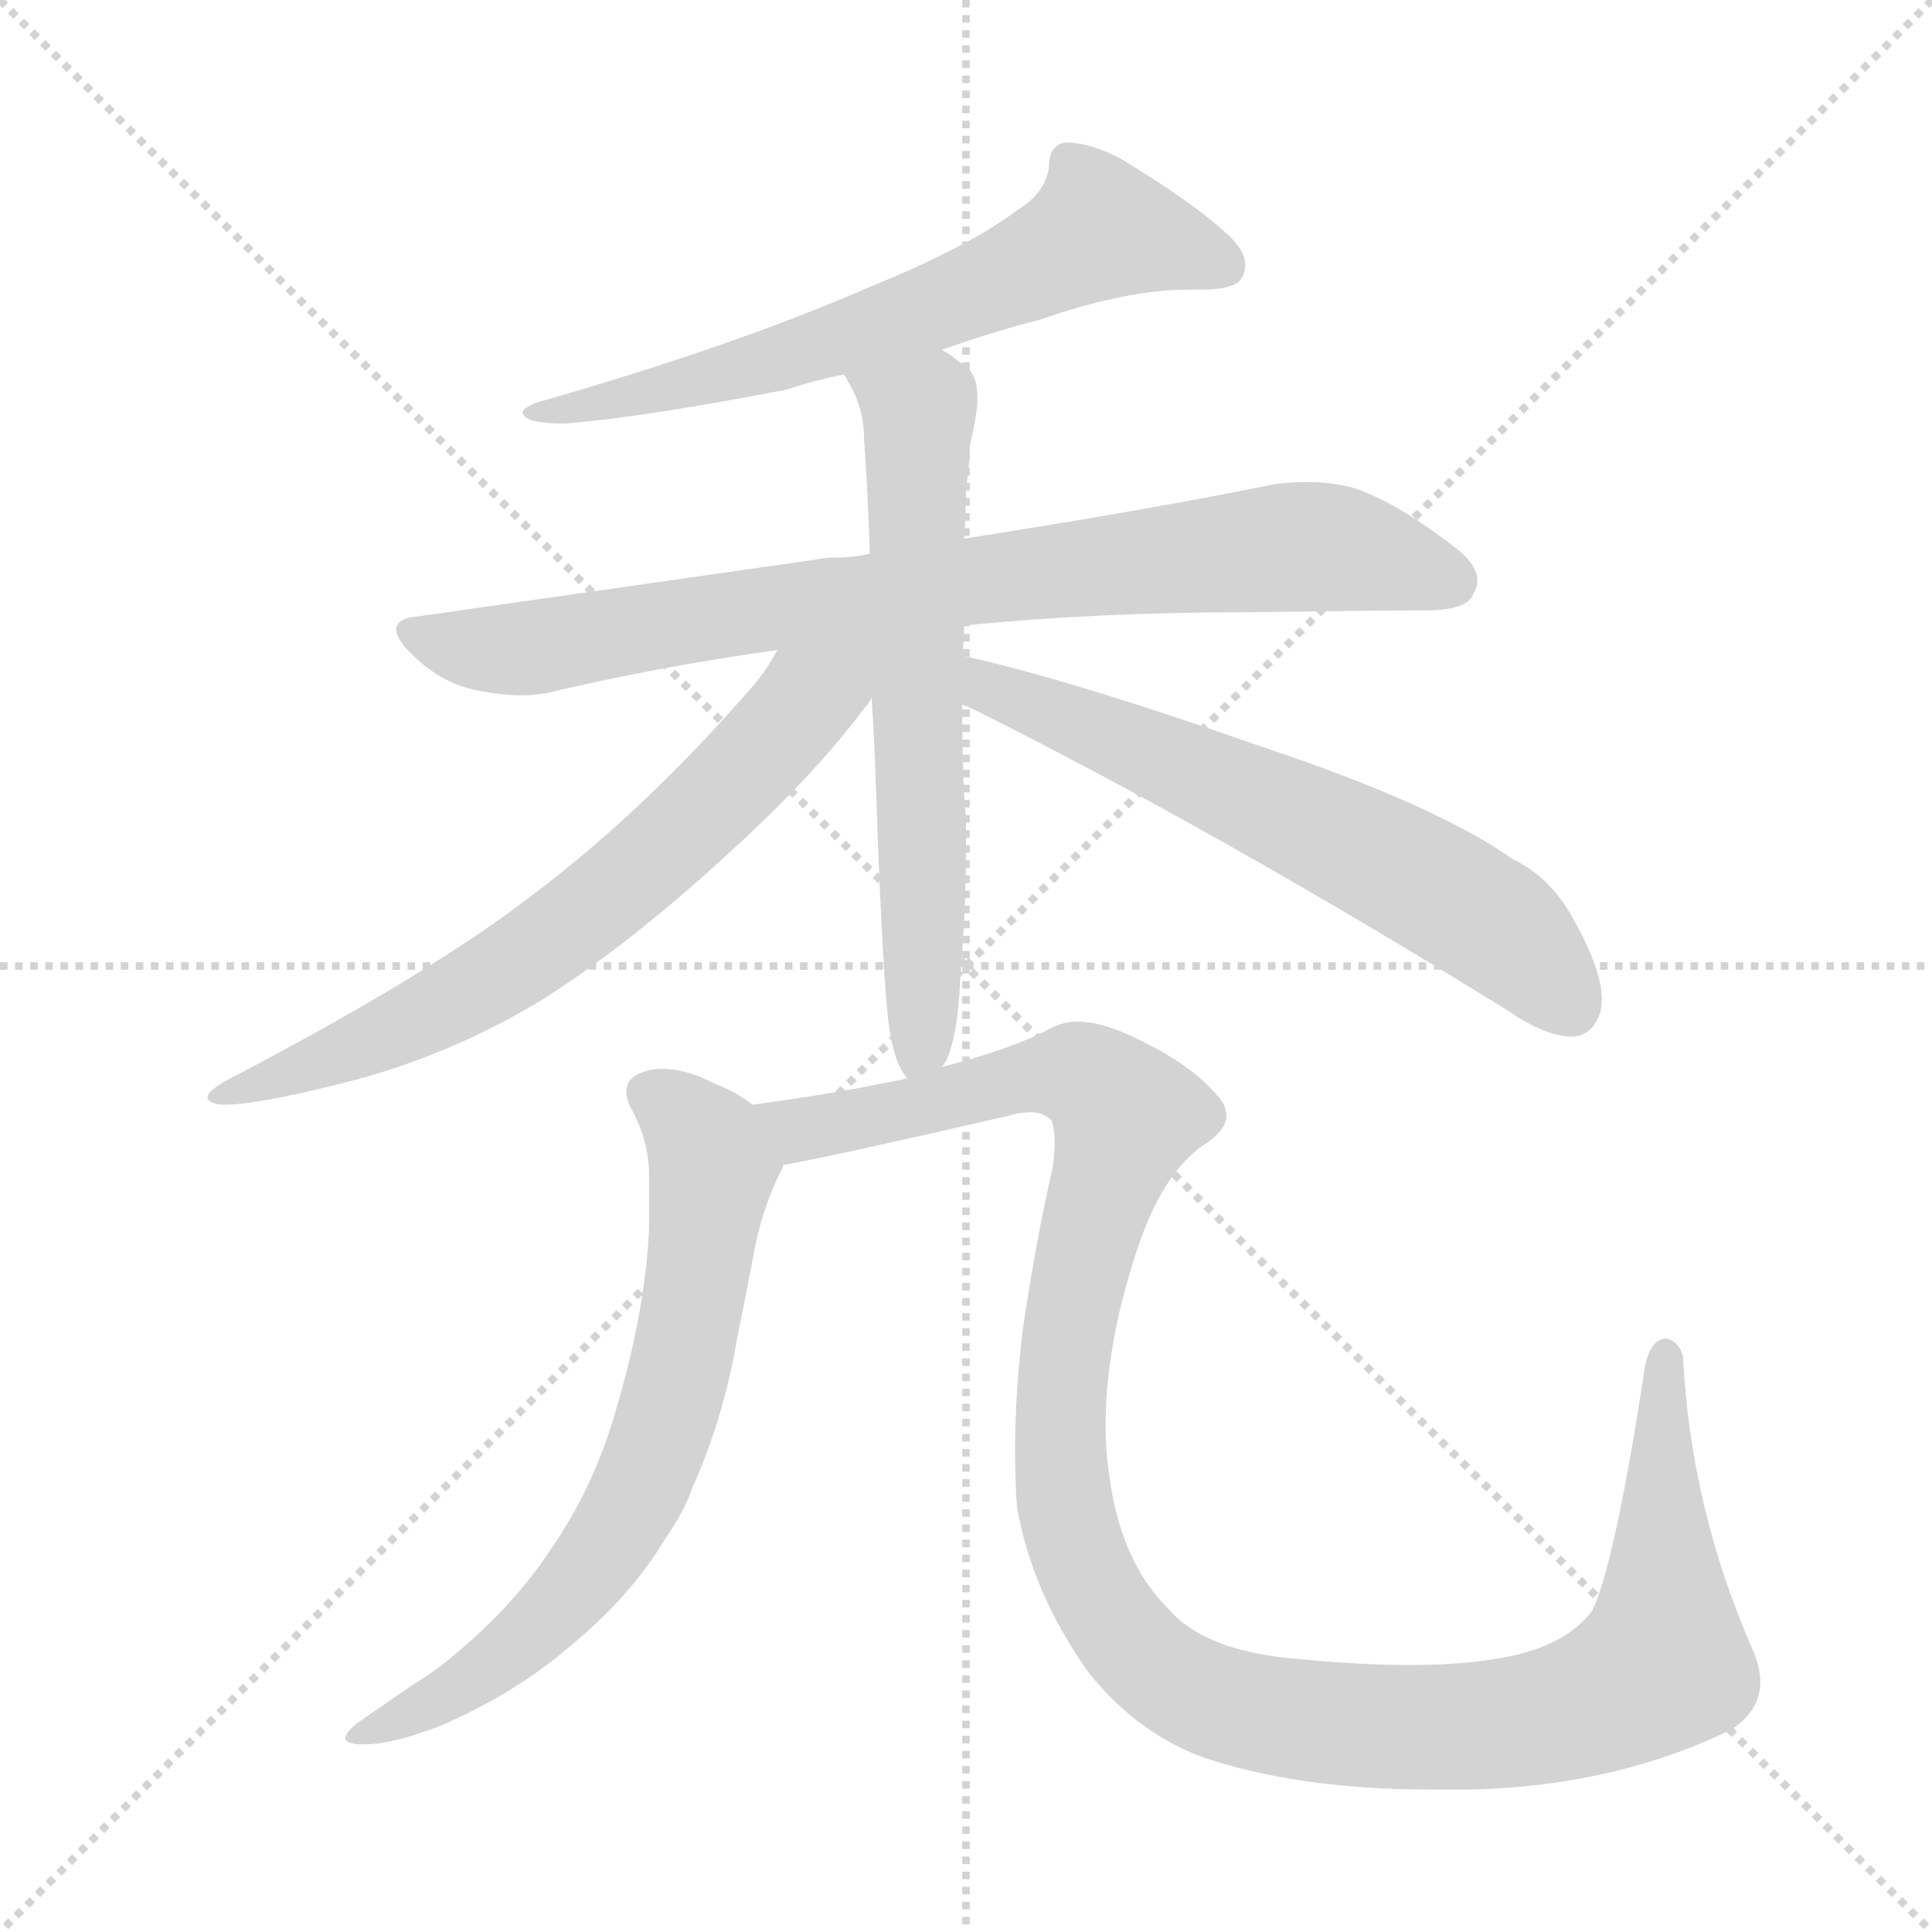 <svg xmlns="http://www.w3.org/2000/svg" version="1.1" viewBox="0 0 1024 1024">
  <g stroke="lightgray" stroke-dasharray="1,1" stroke-width="1" transform="scale(4, 4)">
    <line x1="0" y1="0" x2="256" y2="256" />
    <line x1="256" y1="0" x2="0" y2="256" />
    <line x1="128" y1="0" x2="128" y2="256" />
    <line x1="0" y1="128" x2="256" y2="128" />
  </g>
  <g transform="scale(1.0, -1.0) translate(0.0, -835.50)">
    <style type="text/css">
      
        @keyframes keyframes0 {
          from {
            stroke: blue;
            stroke-dashoffset: 643;
            stroke-width: 128;
          }
          68% {
            animation-timing-function: step-end;
            stroke: blue;
            stroke-dashoffset: 0;
            stroke-width: 128;
          }
          to {
            stroke: black;
            stroke-width: 1024;
          }
        }
        #make-me-a-hanzi-animation-0 {
          animation: keyframes0 0.773s both;
          animation-delay: 0s;
          animation-timing-function: linear;
        }
      
        @keyframes keyframes1 {
          from {
            stroke: blue;
            stroke-dashoffset: 811;
            stroke-width: 128;
          }
          73% {
            animation-timing-function: step-end;
            stroke: blue;
            stroke-dashoffset: 0;
            stroke-width: 128;
          }
          to {
            stroke: black;
            stroke-width: 1024;
          }
        }
        #make-me-a-hanzi-animation-1 {
          animation: keyframes1 0.91s both;
          animation-delay: 0.773s;
          animation-timing-function: linear;
        }
      
        @keyframes keyframes2 {
          from {
            stroke: blue;
            stroke-dashoffset: 635;
            stroke-width: 128;
          }
          67% {
            animation-timing-function: step-end;
            stroke: blue;
            stroke-dashoffset: 0;
            stroke-width: 128;
          }
          to {
            stroke: black;
            stroke-width: 1024;
          }
        }
        #make-me-a-hanzi-animation-2 {
          animation: keyframes2 0.767s both;
          animation-delay: 1.683s;
          animation-timing-function: linear;
        }
      
        @keyframes keyframes3 {
          from {
            stroke: blue;
            stroke-dashoffset: 678;
            stroke-width: 128;
          }
          69% {
            animation-timing-function: step-end;
            stroke: blue;
            stroke-dashoffset: 0;
            stroke-width: 128;
          }
          to {
            stroke: black;
            stroke-width: 1024;
          }
        }
        #make-me-a-hanzi-animation-3 {
          animation: keyframes3 0.802s both;
          animation-delay: 2.45s;
          animation-timing-function: linear;
        }
      
        @keyframes keyframes4 {
          from {
            stroke: blue;
            stroke-dashoffset: 627;
            stroke-width: 128;
          }
          67% {
            animation-timing-function: step-end;
            stroke: blue;
            stroke-dashoffset: 0;
            stroke-width: 128;
          }
          to {
            stroke: black;
            stroke-width: 1024;
          }
        }
        #make-me-a-hanzi-animation-4 {
          animation: keyframes4 0.76s both;
          animation-delay: 3.252s;
          animation-timing-function: linear;
        }
      
        @keyframes keyframes5 {
          from {
            stroke: blue;
            stroke-dashoffset: 689;
            stroke-width: 128;
          }
          69% {
            animation-timing-function: step-end;
            stroke: blue;
            stroke-dashoffset: 0;
            stroke-width: 128;
          }
          to {
            stroke: black;
            stroke-width: 1024;
          }
        }
        #make-me-a-hanzi-animation-5 {
          animation: keyframes5 0.811s both;
          animation-delay: 4.012s;
          animation-timing-function: linear;
        }
      
        @keyframes keyframes6 {
          from {
            stroke: blue;
            stroke-dashoffset: 1214;
            stroke-width: 128;
          }
          80% {
            animation-timing-function: step-end;
            stroke: blue;
            stroke-dashoffset: 0;
            stroke-width: 128;
          }
          to {
            stroke: black;
            stroke-width: 1024;
          }
        }
        #make-me-a-hanzi-animation-6 {
          animation: keyframes6 1.238s both;
          animation-delay: 4.823s;
          animation-timing-function: linear;
        }
      
    </style>
    
      <path d="M 499 650 Q 527 660 551 666 Q 597 682 630 682 L 636 682 Q 655 682 658 688 Q 660 691 660 695 Q 660 702 652 710 Q 633 728 593 752 Q 577 760 565 760 Q 556 759 556 747 Q 554 733 539 724 Q 514 705 460 683 Q 389 652 284 622 Q 277 619 277 617 Q 277 616 278 615 Q 281 611 299 611 Q 339 614 417 629 Q 432 634 447 637 L 499 650 Z" fill="lightgray" />
    
      <path d="M 511 504 Q 582 511 660 511 Q 737 512 756 512 Q 778 512 781 521 Q 783 524 783 528 Q 783 537 769 547 Q 739 570 717 577 Q 706 580 693 580 Q 685 580 676 579 Q 613 566 511 550 L 461 542 Q 452 540 443 540 Q 437 540 433 539 L 223 509 Q 210 508 210 502 Q 210 497 218 489 Q 233 474 251 470 Q 265 467 276 467 Q 283 467 289 468 Q 348 482 412 491 L 511 504 Z" fill="lightgray" />
    
      <path d="M 499 270 Q 502 273 503 277 Q 508 291 509 318 Q 512 353 512 386 L 512 402 Q 510 422 510 462 L 510 488 Q 511 497 511 504 L 511 550 Q 512 564 512 576 Q 514 590 514 599 Q 517 612 518 621 L 518 626 Q 518 639 508 644 Q 502 649 499 650 C 474 666 432 663 447 637 Q 449 635 449 634 Q 458 620 458 602 Q 460 575 461 542 L 462 466 Q 464 434 465 397 Q 468 318 471 293 Q 474 271 481 264 C 489 249 489 249 499 270 Z" fill="lightgray" />
    
      <path d="M 412 491 Q 406 480 400 473 Q 342 406 282 361 Q 229 320 126 266 Q 110 258 110 254 Q 110 252 113 251 Q 115 250 119 250 Q 136 250 180 261 Q 237 275 288 306 Q 335 336 387 384 Q 431 424 458 460 Q 461 463 462 466 C 488 502 448 551 412 491 Z" fill="lightgray" />
    
      <path d="M 510 462 Q 512 461 513 461 Q 642 397 799 300 Q 819 286 834 286 Q 843 287 847 296 Q 849 300 849 306 Q 849 322 833 350 Q 821 371 802 380 Q 761 409 668 440 Q 565 476 510 488 C 481 495 483 474 510 462 Z" fill="lightgray" />
    
      <path d="M 327 90 Q 315 47 291 13 Q 272 -16 238 -44 Q 228 -52 218 -58 L 189 -78 Q 183 -83 183 -86 Q 183 -88 189 -89 L 194 -89 Q 208 -89 234 -79 Q 273 -62 301 -38 Q 334 -11 352 19 Q 363 35 367 47 Q 384 85 391 128 Q 396 152 400 174 Q 405 198 415 217 L 415 218 C 422 235 422 235 399 250 Q 388 258 379 261 Q 364 269 351 269 Q 345 269 340 267 Q 332 264 332 257 Q 332 253 334 249 Q 344 231 344 213 L 344 184 Q 342 141 327 90 Z" fill="lightgray" />
    
      <path d="M 415 218 Q 443 223 534 244 Q 541 246 546 246 Q 553 246 557 242 Q 559 238 559 230 Q 559 225 558 217 Q 549 178 542 130 Q 538 96 538 67 Q 538 51 539 37 Q 547 -9 577 -51 Q 605 -86 644 -98 Q 693 -113 758 -113 L 780 -113 Q 857 -111 918 -81 Q 933 -71 933 -56 Q 933 -48 929 -39 Q 896 36 892 117 Q 889 126 882 126 Q 875 125 872 112 Q 856 7 844 -18 Q 830 -37 797 -43 Q 776 -47 747 -47 Q 718 -47 680 -43 Q 637 -38 619 -17 Q 594 8 588 53 Q 586 66 586 80 Q 586 122 602 171 Q 616 215 640 230 Q 650 237 650 244 Q 650 250 645 255 Q 630 273 596 288 Q 582 294 571 294 Q 563 294 556 290 Q 535 279 499 270 L 481 264 Q 444 256 399 250 C 369 246 386 212 415 218 Z" fill="lightgray" />
    
    
      <clipPath id="make-me-a-hanzi-clip-0">
        <path d="M 499 650 Q 527 660 551 666 Q 597 682 630 682 L 636 682 Q 655 682 658 688 Q 660 691 660 695 Q 660 702 652 710 Q 633 728 593 752 Q 577 760 565 760 Q 556 759 556 747 Q 554 733 539 724 Q 514 705 460 683 Q 389 652 284 622 Q 277 619 277 617 Q 277 616 278 615 Q 281 611 299 611 Q 339 614 417 629 Q 432 634 447 637 L 499 650 Z" />
      </clipPath>
      <path clip-path="url(#make-me-a-hanzi-clip-0)" d="M 649 694 L 583 714 L 498 674 L 405 642 L 282 618" fill="none" id="make-me-a-hanzi-animation-0" stroke-dasharray="515 1030" stroke-linecap="round" />
    
      <clipPath id="make-me-a-hanzi-clip-1">
        <path d="M 511 504 Q 582 511 660 511 Q 737 512 756 512 Q 778 512 781 521 Q 783 524 783 528 Q 783 537 769 547 Q 739 570 717 577 Q 706 580 693 580 Q 685 580 676 579 Q 613 566 511 550 L 461 542 Q 452 540 443 540 Q 437 540 433 539 L 223 509 Q 210 508 210 502 Q 210 497 218 489 Q 233 474 251 470 Q 265 467 276 467 Q 283 467 289 468 Q 348 482 412 491 L 511 504 Z" />
      </clipPath>
      <path clip-path="url(#make-me-a-hanzi-clip-1)" d="M 220 499 L 272 491 L 508 527 L 677 545 L 711 544 L 769 528" fill="none" id="make-me-a-hanzi-animation-1" stroke-dasharray="683 1366" stroke-linecap="round" />
    
      <clipPath id="make-me-a-hanzi-clip-2">
        <path d="M 499 270 Q 502 273 503 277 Q 508 291 509 318 Q 512 353 512 386 L 512 402 Q 510 422 510 462 L 510 488 Q 511 497 511 504 L 511 550 Q 512 564 512 576 Q 514 590 514 599 Q 517 612 518 621 L 518 626 Q 518 639 508 644 Q 502 649 499 650 C 474 666 432 663 447 637 Q 449 635 449 634 Q 458 620 458 602 Q 460 575 461 542 L 462 466 Q 464 434 465 397 Q 468 318 471 293 Q 474 271 481 264 C 489 249 489 249 499 270 Z" />
      </clipPath>
      <path clip-path="url(#make-me-a-hanzi-clip-2)" d="M 457 632 L 487 617 L 490 327 L 483 272" fill="none" id="make-me-a-hanzi-animation-2" stroke-dasharray="507 1014" stroke-linecap="round" />
    
      <clipPath id="make-me-a-hanzi-clip-3">
        <path d="M 412 491 Q 406 480 400 473 Q 342 406 282 361 Q 229 320 126 266 Q 110 258 110 254 Q 110 252 113 251 Q 115 250 119 250 Q 136 250 180 261 Q 237 275 288 306 Q 335 336 387 384 Q 431 424 458 460 Q 461 463 462 466 C 488 502 448 551 412 491 Z" />
      </clipPath>
      <path clip-path="url(#make-me-a-hanzi-clip-3)" d="M 456 490 L 364 397 L 270 322 L 167 270 L 114 255" fill="none" id="make-me-a-hanzi-animation-3" stroke-dasharray="550 1100" stroke-linecap="round" />
    
      <clipPath id="make-me-a-hanzi-clip-4">
        <path d="M 510 462 Q 512 461 513 461 Q 642 397 799 300 Q 819 286 834 286 Q 843 287 847 296 Q 849 300 849 306 Q 849 322 833 350 Q 821 371 802 380 Q 761 409 668 440 Q 565 476 510 488 C 481 495 483 474 510 462 Z" />
      </clipPath>
      <path clip-path="url(#make-me-a-hanzi-clip-4)" d="M 514 482 L 525 470 L 668 411 L 770 359 L 802 338 L 832 301" fill="none" id="make-me-a-hanzi-animation-4" stroke-dasharray="499 998" stroke-linecap="round" />
    
      <clipPath id="make-me-a-hanzi-clip-5">
        <path d="M 327 90 Q 315 47 291 13 Q 272 -16 238 -44 Q 228 -52 218 -58 L 189 -78 Q 183 -83 183 -86 Q 183 -88 189 -89 L 194 -89 Q 208 -89 234 -79 Q 273 -62 301 -38 Q 334 -11 352 19 Q 363 35 367 47 Q 384 85 391 128 Q 396 152 400 174 Q 405 198 415 217 L 415 218 C 422 235 422 235 399 250 Q 388 258 379 261 Q 364 269 351 269 Q 345 269 340 267 Q 332 264 332 257 Q 332 253 334 249 Q 344 231 344 213 L 344 184 Q 342 141 327 90 Z" />
      </clipPath>
      <path clip-path="url(#make-me-a-hanzi-clip-5)" d="M 344 256 L 363 243 L 378 217 L 358 100 L 336 39 L 304 -6 L 262 -47 L 188 -83" fill="none" id="make-me-a-hanzi-animation-5" stroke-dasharray="561 1122" stroke-linecap="round" />
    
      <clipPath id="make-me-a-hanzi-clip-6">
        <path d="M 415 218 Q 443 223 534 244 Q 541 246 546 246 Q 553 246 557 242 Q 559 238 559 230 Q 559 225 558 217 Q 549 178 542 130 Q 538 96 538 67 Q 538 51 539 37 Q 547 -9 577 -51 Q 605 -86 644 -98 Q 693 -113 758 -113 L 780 -113 Q 857 -111 918 -81 Q 933 -71 933 -56 Q 933 -48 929 -39 Q 896 36 892 117 Q 889 126 882 126 Q 875 125 872 112 Q 856 7 844 -18 Q 830 -37 797 -43 Q 776 -47 747 -47 Q 718 -47 680 -43 Q 637 -38 619 -17 Q 594 8 588 53 Q 586 66 586 80 Q 586 122 602 171 Q 616 215 640 230 Q 650 237 650 244 Q 650 250 645 255 Q 630 273 596 288 Q 582 294 571 294 Q 563 294 556 290 Q 535 279 499 270 L 481 264 Q 444 256 399 250 C 369 246 386 212 415 218 Z" />
      </clipPath>
      <path clip-path="url(#make-me-a-hanzi-clip-6)" d="M 407 247 L 425 237 L 560 266 L 573 265 L 589 254 L 596 242 L 576 178 L 563 103 L 565 35 L 578 -5 L 604 -41 L 658 -71 L 736 -80 L 802 -78 L 844 -67 L 881 -46 L 883 117" fill="none" id="make-me-a-hanzi-animation-6" stroke-dasharray="1086 2172" stroke-linecap="round" />
    
  </g>
</svg>